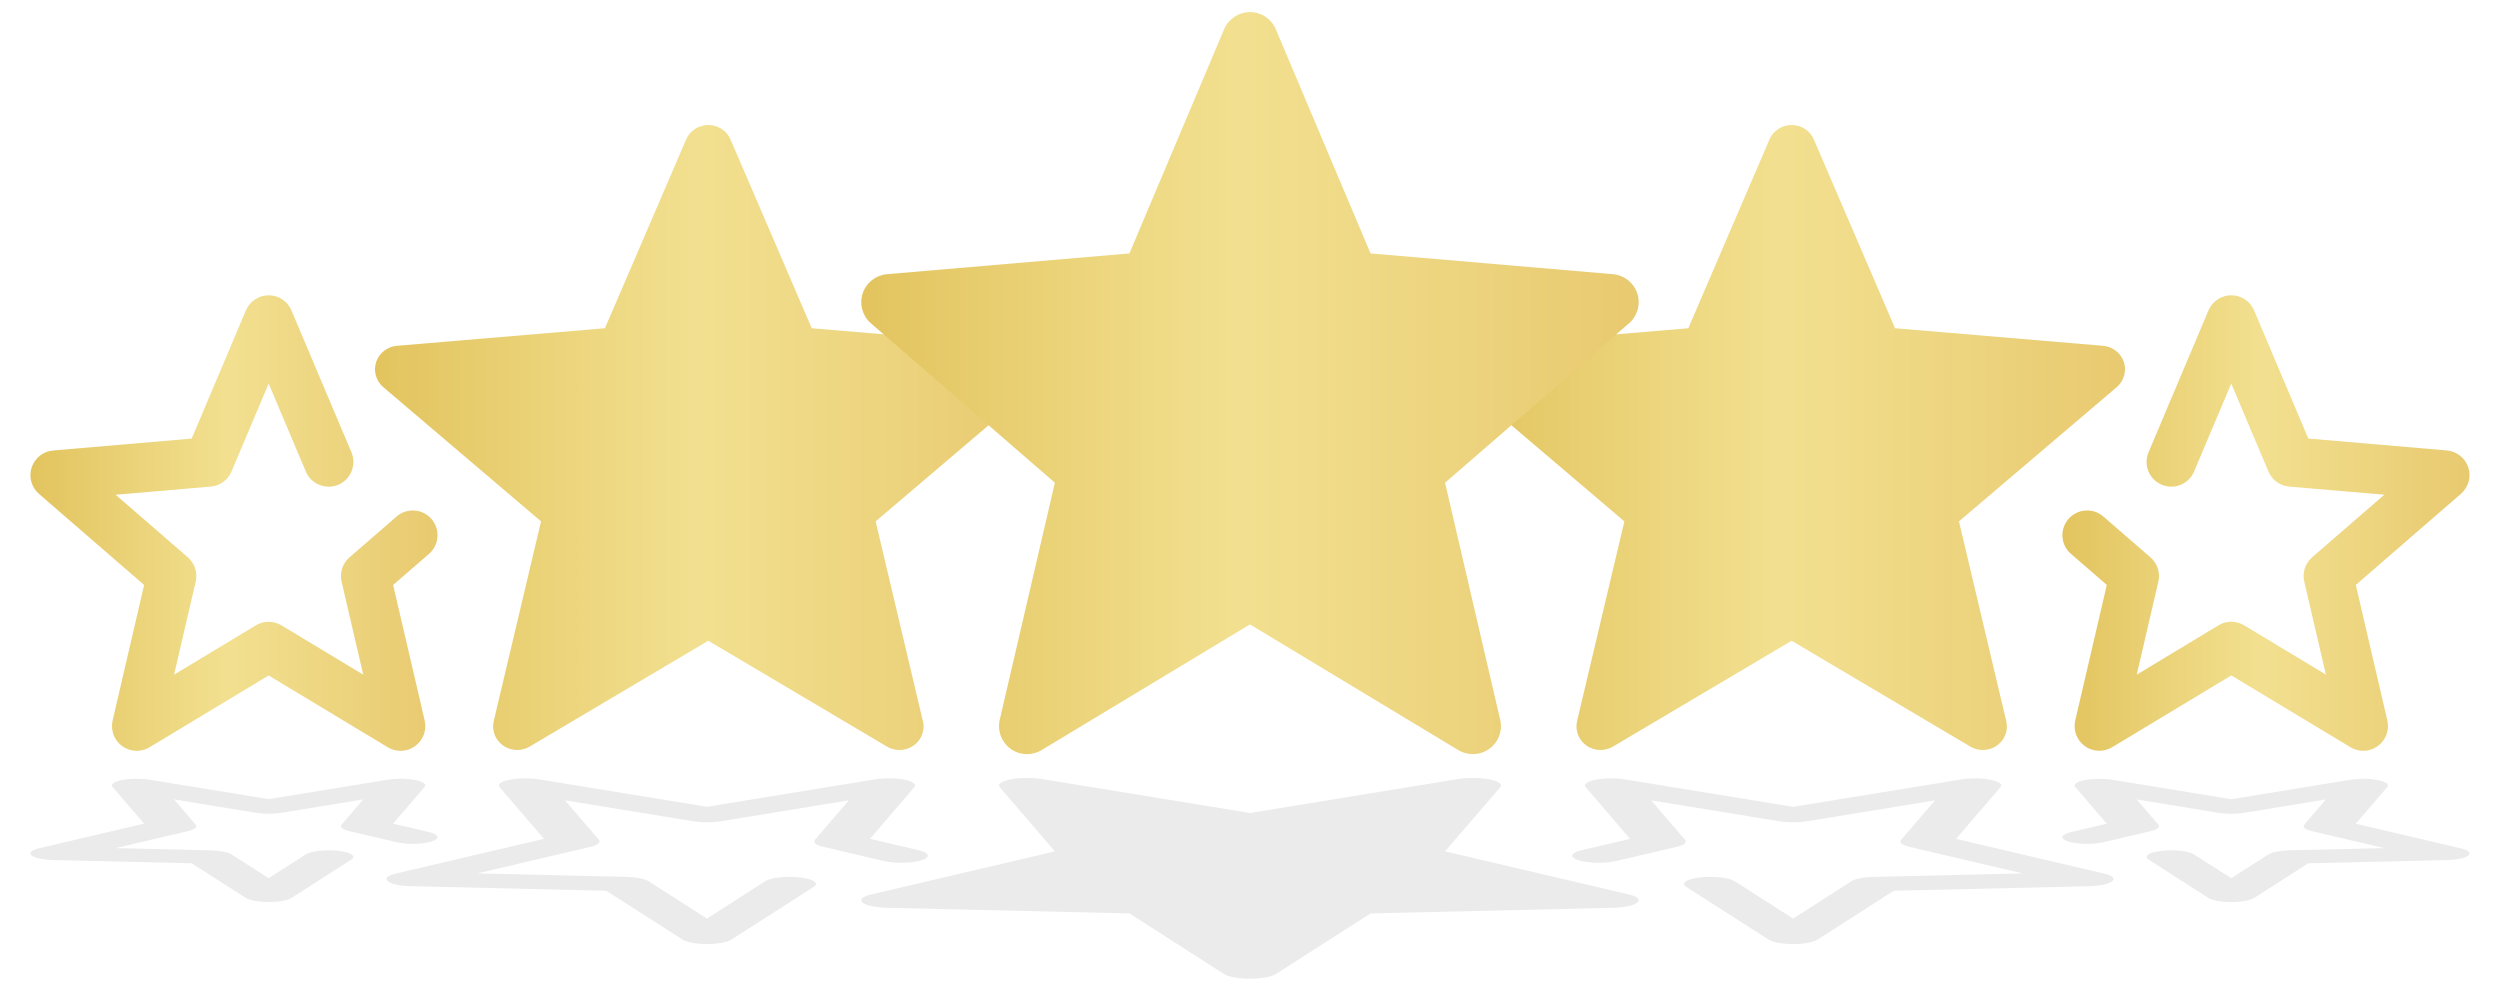 <svg width="60" height="24" viewBox="0 0 60 24" fill="none" xmlns="http://www.w3.org/2000/svg">
<g opacity="0.08">
<path d="M34.681 20.433L39.096 21.468C39.3 21.516 39.379 21.593 39.295 21.662C39.212 21.732 38.982 21.781 38.713 21.787L32.893 21.922L30.619 23.378C30.514 23.446 30.27 23.489 29.999 23.489C29.729 23.489 29.485 23.445 29.379 23.378L27.106 21.922L21.286 21.787C21.017 21.781 20.787 21.732 20.703 21.662C20.62 21.592 20.698 21.516 20.903 21.468L25.317 20.433L23.994 18.893C23.933 18.822 24.035 18.747 24.254 18.704C24.371 18.681 24.51 18.67 24.649 18.67C24.769 18.67 24.889 18.678 24.997 18.695L30 19.512L35.002 18.695C35.109 18.678 35.229 18.67 35.35 18.67C35.35 18.67 35.35 18.67 35.351 18.67C35.722 18.67 36.024 18.751 36.024 18.852C36.024 18.87 36.014 18.888 35.995 18.906L34.681 20.433Z" fill="black"/>
<path d="M21.216 20.665L19.76 20.324C19.582 20.282 19.505 20.218 19.558 20.156L20.372 19.208L17.294 19.711C17.093 19.744 16.841 19.744 16.64 19.711L13.56 19.208L14.375 20.156C14.428 20.218 14.35 20.282 14.172 20.324L11.455 20.961L15.038 21.045C15.272 21.051 15.476 21.09 15.567 21.149L16.967 22.046L18.366 21.149C18.503 21.062 18.874 21.021 19.197 21.058C19.518 21.095 19.67 21.195 19.534 21.282L17.551 22.552C17.451 22.616 17.222 22.657 16.967 22.657C16.713 22.657 16.483 22.616 16.384 22.552L14.55 21.378L9.855 21.268C9.601 21.262 9.385 21.215 9.307 21.15C9.228 21.084 9.302 21.012 9.495 20.967L13.056 20.132L11.988 18.89C11.93 18.823 12.027 18.753 12.233 18.713C12.344 18.691 12.474 18.68 12.605 18.68C12.718 18.68 12.831 18.688 12.932 18.704L16.967 19.363L21.003 18.704C21.221 18.669 21.496 18.672 21.702 18.712C21.908 18.752 22.005 18.822 21.947 18.889L20.88 20.131L22.047 20.405C22.311 20.467 22.34 20.575 22.111 20.647C21.881 20.719 21.48 20.727 21.216 20.665Z" fill="black"/>
<path d="M46.945 20.133L50.507 20.968C50.699 21.013 50.773 21.084 50.694 21.151C50.616 21.216 50.4 21.262 50.147 21.269L45.451 21.378L43.617 22.553C43.517 22.616 43.288 22.658 43.034 22.658C42.779 22.658 42.549 22.616 42.45 22.553L40.468 21.283C40.331 21.196 40.482 21.095 40.804 21.058C41.127 21.022 41.499 21.063 41.635 21.15L43.034 22.046L44.434 21.15C44.525 21.092 44.729 21.051 44.963 21.046L48.546 20.962L45.829 20.325C45.651 20.283 45.573 20.218 45.626 20.156L46.441 19.209L43.361 19.711C43.16 19.744 42.908 19.744 42.707 19.711L39.628 19.209L40.442 20.156C40.496 20.218 40.418 20.283 40.24 20.325L38.784 20.665C38.52 20.727 38.12 20.719 37.891 20.648C37.662 20.577 37.691 20.468 37.955 20.406L39.122 20.133L38.054 18.89C37.996 18.824 38.093 18.754 38.299 18.713C38.505 18.673 38.781 18.669 38.998 18.706L43.034 19.364L47.069 18.706C47.17 18.689 47.283 18.681 47.396 18.681C47.527 18.681 47.657 18.692 47.768 18.714C47.974 18.754 48.071 18.824 48.013 18.891L46.945 20.133Z" fill="black"/>
<path d="M9.519 20.213L8.388 19.948C8.221 19.909 8.149 19.849 8.198 19.791L8.718 19.186L6.754 19.507C6.565 19.538 6.329 19.538 6.141 19.507L4.177 19.186L4.696 19.791C4.746 19.849 4.673 19.909 4.507 19.948L2.774 20.354L5.059 20.408C5.278 20.413 5.469 20.45 5.555 20.505L6.447 21.076L7.339 20.505C7.467 20.424 7.815 20.385 8.118 20.419C8.419 20.454 8.561 20.548 8.434 20.629L6.995 21.551C6.902 21.611 6.686 21.649 6.447 21.649C6.209 21.649 5.993 21.61 5.9 21.551L4.6 20.719L1.273 20.641C1.035 20.635 0.833 20.592 0.759 20.531C0.685 20.47 0.754 20.402 0.934 20.359L3.458 19.767L2.702 18.887C2.648 18.824 2.738 18.758 2.931 18.721C3.124 18.683 3.382 18.68 3.587 18.713L6.447 19.179L9.307 18.713C9.401 18.698 9.507 18.69 9.613 18.69C9.736 18.69 9.859 18.7 9.962 18.721C10.155 18.759 10.246 18.824 10.191 18.887L9.435 19.767L10.295 19.969C10.543 20.027 10.569 20.129 10.355 20.196C10.142 20.264 9.767 20.271 9.519 20.213Z" fill="black"/>
<path d="M59.24 20.532C59.166 20.593 58.964 20.637 58.726 20.642L55.399 20.719L54.098 21.552C54.005 21.611 53.79 21.65 53.551 21.65C53.312 21.65 53.097 21.611 53.004 21.552L51.565 20.63C51.437 20.549 51.578 20.454 51.881 20.42C52.182 20.385 52.531 20.424 52.658 20.506L53.55 21.077L54.443 20.506C54.529 20.451 54.72 20.413 54.939 20.408L57.224 20.355L55.492 19.949C55.325 19.91 55.252 19.85 55.302 19.791L55.821 19.187L53.858 19.508C53.669 19.539 53.433 19.539 53.244 19.508L51.281 19.187L51.8 19.791C51.85 19.85 51.777 19.91 51.611 19.949L50.48 20.214C50.232 20.272 49.857 20.265 49.642 20.197C49.428 20.13 49.454 20.029 49.702 19.971L50.562 19.769L49.806 18.888C49.752 18.826 49.842 18.76 50.035 18.722C50.228 18.684 50.486 18.681 50.691 18.714L53.55 19.181L56.41 18.714C56.505 18.699 56.611 18.691 56.717 18.691C56.84 18.691 56.962 18.701 57.066 18.722C57.259 18.76 57.349 18.826 57.295 18.888L56.538 19.769L59.063 20.361C59.244 20.403 59.314 20.47 59.24 20.532Z" fill="black"/>
</g>
<path d="M47.015 12.513L50.801 9.292C50.976 9.143 51.043 8.905 50.972 8.688C50.9 8.472 50.703 8.318 50.472 8.299L45.481 7.878L43.532 3.346C43.441 3.136 43.232 3 43 3C42.768 3 42.559 3.136 42.468 3.346L40.519 7.878L35.528 8.299C35.297 8.318 35.1 8.472 35.028 8.688C34.957 8.905 35.024 9.143 35.199 9.292L38.985 12.513L37.85 17.305C37.797 17.527 37.885 17.758 38.073 17.892C38.173 17.964 38.293 18 38.412 18C38.515 18 38.618 17.973 38.71 17.919L42.999 15.378L47.289 17.919C47.381 17.973 47.484 18 47.587 18C47.588 18 47.588 18 47.588 18C47.907 18 48.166 17.747 48.166 17.433C48.166 17.375 48.157 17.318 48.14 17.266L47.015 12.513Z" fill="url(#paint0_linear)"/>
<path d="M21.015 12.513L24.801 9.292C24.976 9.143 25.043 8.905 24.972 8.688C24.9 8.472 24.703 8.318 24.472 8.299L19.482 7.878L17.532 3.346C17.442 3.136 17.232 3 17 3C16.768 3 16.558 3.136 16.468 3.346L14.518 7.878L9.528 8.299C9.297 8.318 9.1 8.472 9.028 8.688C8.957 8.905 9.024 9.143 9.199 9.292L12.985 12.513L11.85 17.305C11.797 17.527 11.885 17.758 12.073 17.892C12.174 17.964 12.293 18 12.412 18C12.515 18 12.618 17.973 12.71 17.919L16.999 15.378L21.289 17.919C21.381 17.973 21.484 18 21.587 18C21.588 18 21.588 18 21.588 18C21.907 18 22.166 17.747 22.166 17.433C22.166 17.375 22.157 17.318 22.14 17.266L21.015 12.513Z" fill="url(#paint1_linear)"/>
<path d="M34.681 11.585L39.096 7.76C39.3 7.583 39.379 7.301 39.295 7.044C39.212 6.787 38.982 6.604 38.713 6.581L32.893 6.082L30.619 0.701C30.514 0.452 30.27 0.29 29.999 0.29C29.729 0.29 29.485 0.452 29.379 0.701L27.106 6.082L21.286 6.581C21.017 6.604 20.787 6.787 20.703 7.044C20.62 7.301 20.698 7.583 20.903 7.76L25.317 11.585L23.994 17.274C23.933 17.538 24.035 17.812 24.254 17.971C24.371 18.057 24.51 18.099 24.649 18.099C24.769 18.099 24.889 18.068 24.997 18.003L29.999 14.986L35 18.003C35.108 18.068 35.228 18.099 35.348 18.099C35.349 18.099 35.349 18.099 35.35 18.099C35.721 18.099 36.023 17.798 36.023 17.426C36.023 17.357 36.013 17.29 35.993 17.227L34.681 11.585Z" fill="url(#paint2_linear)"/>
<path d="M9.519 12.396L8.388 13.376C8.221 13.52 8.149 13.745 8.198 13.959L8.718 16.192L6.754 15.008C6.565 14.895 6.329 14.895 6.141 15.008L4.178 16.192L4.697 13.959C4.747 13.744 4.674 13.519 4.508 13.375L2.775 11.874L5.059 11.678C5.279 11.66 5.47 11.521 5.555 11.318L6.448 9.206L7.34 11.318C7.468 11.619 7.816 11.761 8.119 11.634C8.42 11.506 8.562 11.158 8.435 10.856L6.995 7.45C6.902 7.23 6.687 7.087 6.448 7.087C6.21 7.087 5.994 7.229 5.901 7.45L4.601 10.526L1.273 10.812C1.036 10.832 0.834 10.994 0.759 11.22C0.686 11.447 0.755 11.696 0.935 11.853L3.459 14.039L2.703 17.292C2.649 17.525 2.739 17.767 2.932 17.907C3.125 18.047 3.383 18.058 3.588 17.935L6.447 16.211L9.307 17.935C9.402 17.992 9.508 18.02 9.614 18.02C9.737 18.02 9.859 17.982 9.963 17.906C10.156 17.766 10.247 17.524 10.192 17.291L9.435 14.039L10.296 13.293C10.543 13.079 10.57 12.704 10.356 12.456C10.142 12.208 9.767 12.181 9.519 12.396Z" fill="url(#paint3_linear)"/>
<path d="M59.24 11.22C59.166 10.993 58.964 10.832 58.726 10.811L55.399 10.525L54.098 7.449C54.005 7.229 53.79 7.086 53.551 7.086C53.312 7.086 53.097 7.229 53.004 7.449L51.565 10.855C51.437 11.157 51.578 11.505 51.881 11.633C52.182 11.761 52.531 11.619 52.658 11.317L53.55 9.205L54.443 11.317C54.529 11.52 54.72 11.659 54.939 11.678L57.224 11.873L55.492 13.374C55.325 13.518 55.252 13.743 55.302 13.958L55.821 16.19L53.858 15.007C53.669 14.893 53.433 14.893 53.245 15.007L51.282 16.192L51.801 13.959C51.85 13.745 51.778 13.52 51.611 13.376L50.48 12.396C50.233 12.181 49.858 12.208 49.643 12.456C49.428 12.704 49.455 13.079 49.703 13.293L50.563 14.038L49.806 17.291C49.752 17.524 49.843 17.766 50.035 17.906C50.228 18.047 50.487 18.057 50.691 17.934L53.551 16.21L56.411 17.934C56.505 17.991 56.612 18.019 56.718 18.019C56.841 18.019 56.963 17.981 57.067 17.905C57.26 17.765 57.35 17.523 57.296 17.291L56.539 14.038L59.063 11.851C59.244 11.695 59.314 11.446 59.24 11.22Z" fill="url(#paint4_linear)"/>
<defs>
<linearGradient id="paint0_linear" x1="34.795" y1="10.659" x2="51.13" y2="10.659" gradientUnits="userSpaceOnUse">
<stop stop-color="#E2C35D"/>
<stop offset="0.486" stop-color="#F2E090"/>
<stop offset="1" stop-color="#E8C96F"/>
</linearGradient>
<linearGradient id="paint1_linear" x1="8.795" y1="10.659" x2="25.13" y2="10.659" gradientUnits="userSpaceOnUse">
<stop stop-color="#E2C35D"/>
<stop offset="0.486" stop-color="#F2E090"/>
<stop offset="1" stop-color="#E8C96F"/>
</linearGradient>
<linearGradient id="paint2_linear" x1="20.431" y1="9.384" x2="39.479" y2="9.384" gradientUnits="userSpaceOnUse">
<stop stop-color="#E2C35D"/>
<stop offset="0.486" stop-color="#F2E090"/>
<stop offset="1" stop-color="#E8C96F"/>
</linearGradient>
<linearGradient id="paint3_linear" x1="0.605" y1="12.67" x2="10.58" y2="12.67" gradientUnits="userSpaceOnUse">
<stop stop-color="#E2C35D"/>
<stop offset="0.486" stop-color="#F2E090"/>
<stop offset="1" stop-color="#E8C96F"/>
</linearGradient>
<linearGradient id="paint4_linear" x1="49.373" y1="12.669" x2="59.348" y2="12.669" gradientUnits="userSpaceOnUse">
<stop stop-color="#E2C35D"/>
<stop offset="0.486" stop-color="#F2E090"/>
<stop offset="1" stop-color="#E8C96F"/>
</linearGradient>
</defs>
</svg>
